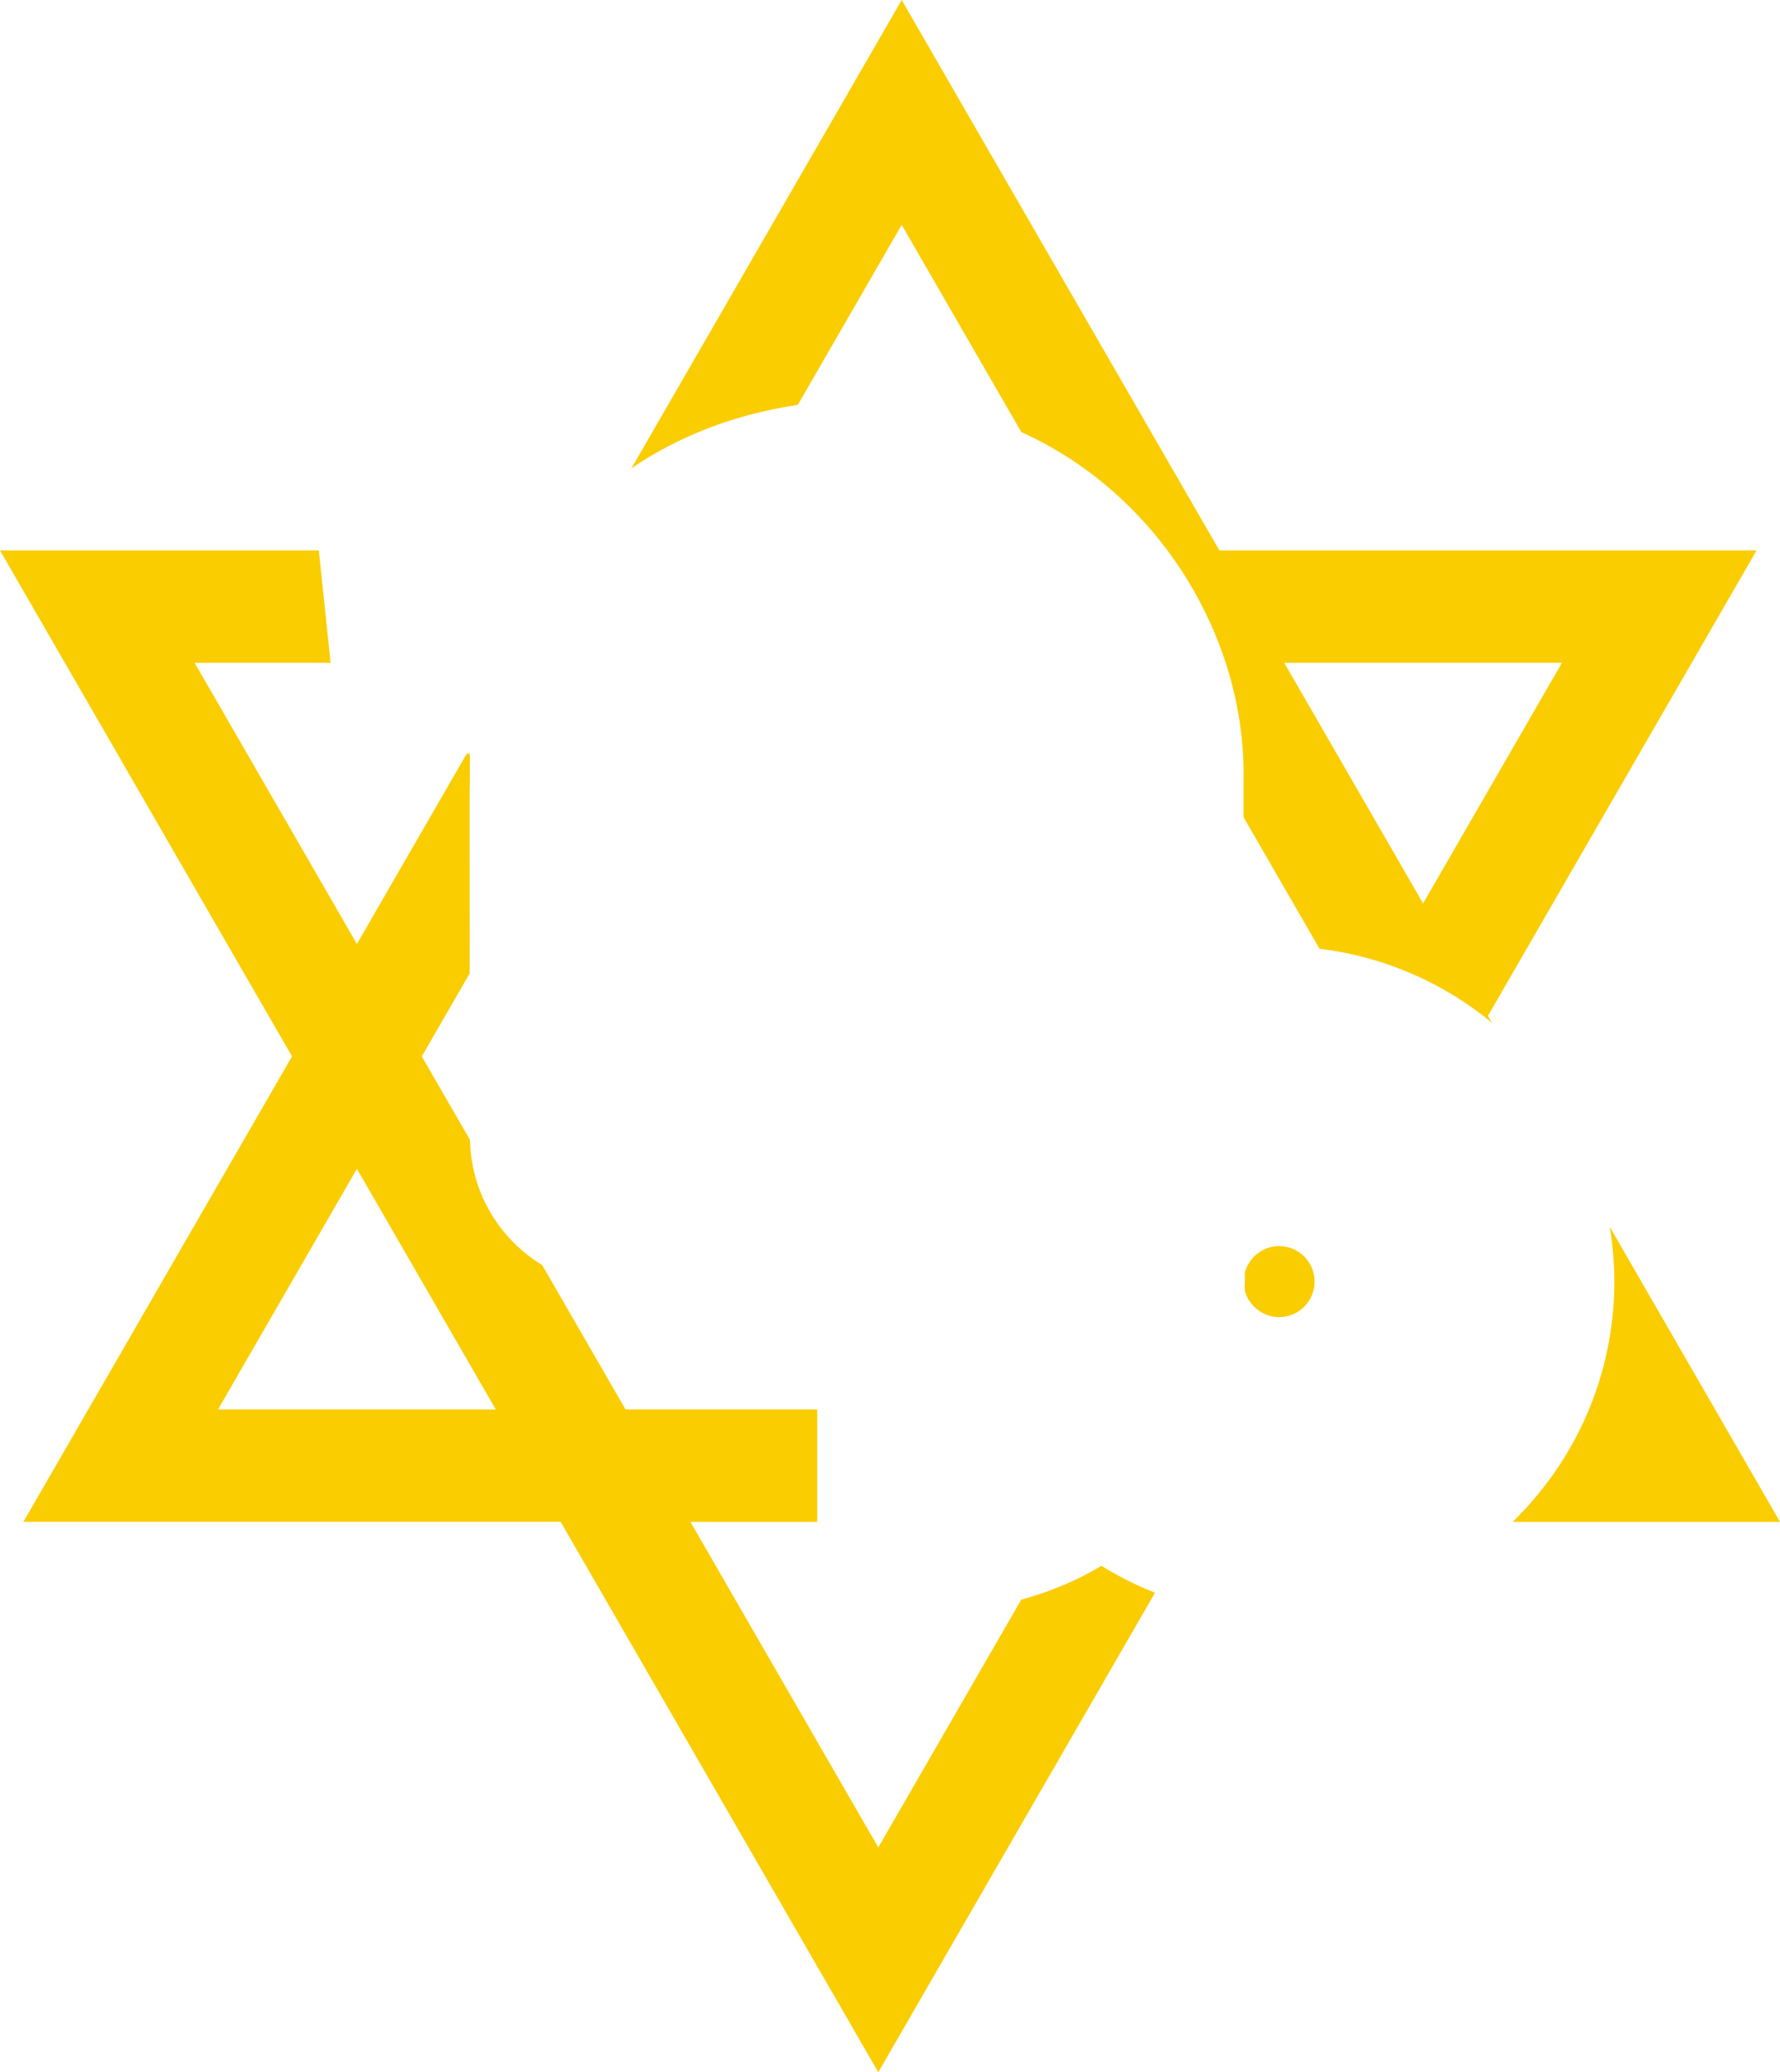 <svg version="1.1" id="图层_1" x="0px" y="0px" width="154.674px" height="180px" viewBox="0 0 154.674 180" enable-background="new 0 0 154.674 180" xml:space="preserve" xmlns="http://www.w3.org/2000/svg" xmlns:xlink="http://www.w3.org/1999/xlink" xmlns:xml="http://www.w3.org/XML/1998/namespace">
  <path fill="#FACD00" d="M88.743,138.949l-12.424,21.52l-16.327-28.28h11.021v-0.174v-9.592h-16.66l-7.235-12.533
	c-3.694-2.246-6.188-6.266-6.275-10.869l-4.19-7.258l4.16-7.206c-0.005-4.477-0.008-9.669-0.008-15.075
	c0-0.528,0.009-1.053,0.026-1.564v-2.43c-0.082-0.014-0.176-0.027-0.264-0.04l-9.554,16.548L16.915,57.577h11.813l-0.968-9.238
	l-0.056-0.527H0l25.375,43.95L2.034,132.188h46.681L76.319,180l24.046-41.649c-1.613-0.646-3.176-1.419-4.653-2.343
	C93.768,137.179,91.463,138.208,88.743,138.949z M18.95,122.423l12.063-20.895l12.063,20.895H18.95z M152.639,47.812h-46.68
	L78.354,0L54.867,40.68c4.152-2.834,9.042-4.706,14.459-5.511l9.028-15.637l10.394,18.001c3.883,1.755,7.425,4.298,10.44,7.562
	c5.64,6.104,8.875,14.162,8.875,22.109v3.785l6.596,11.424c5.647,0.682,10.805,2.979,14.985,6.424l-0.346-0.6L152.639,47.812z
	 M111.597,57.577h24.127L123.66,78.472L111.597,57.577z M114.235,111.323c0,1.701-1.384,3.086-3.086,3.086
	c-1.421,0-2.666-1.006-2.998-2.355c0.011-0.275,0.02-0.585,0.02-0.921v-0.587c0.348-1.324,1.559-2.309,2.979-2.309
	C112.852,108.237,114.235,109.622,114.235,111.323z M131.444,132.188c5.442-5.295,8.833-12.69,8.833-20.865
	c0-1.619-0.139-3.205-0.395-4.752l14.791,25.618H131.444z" class="color c1"/>
</svg>